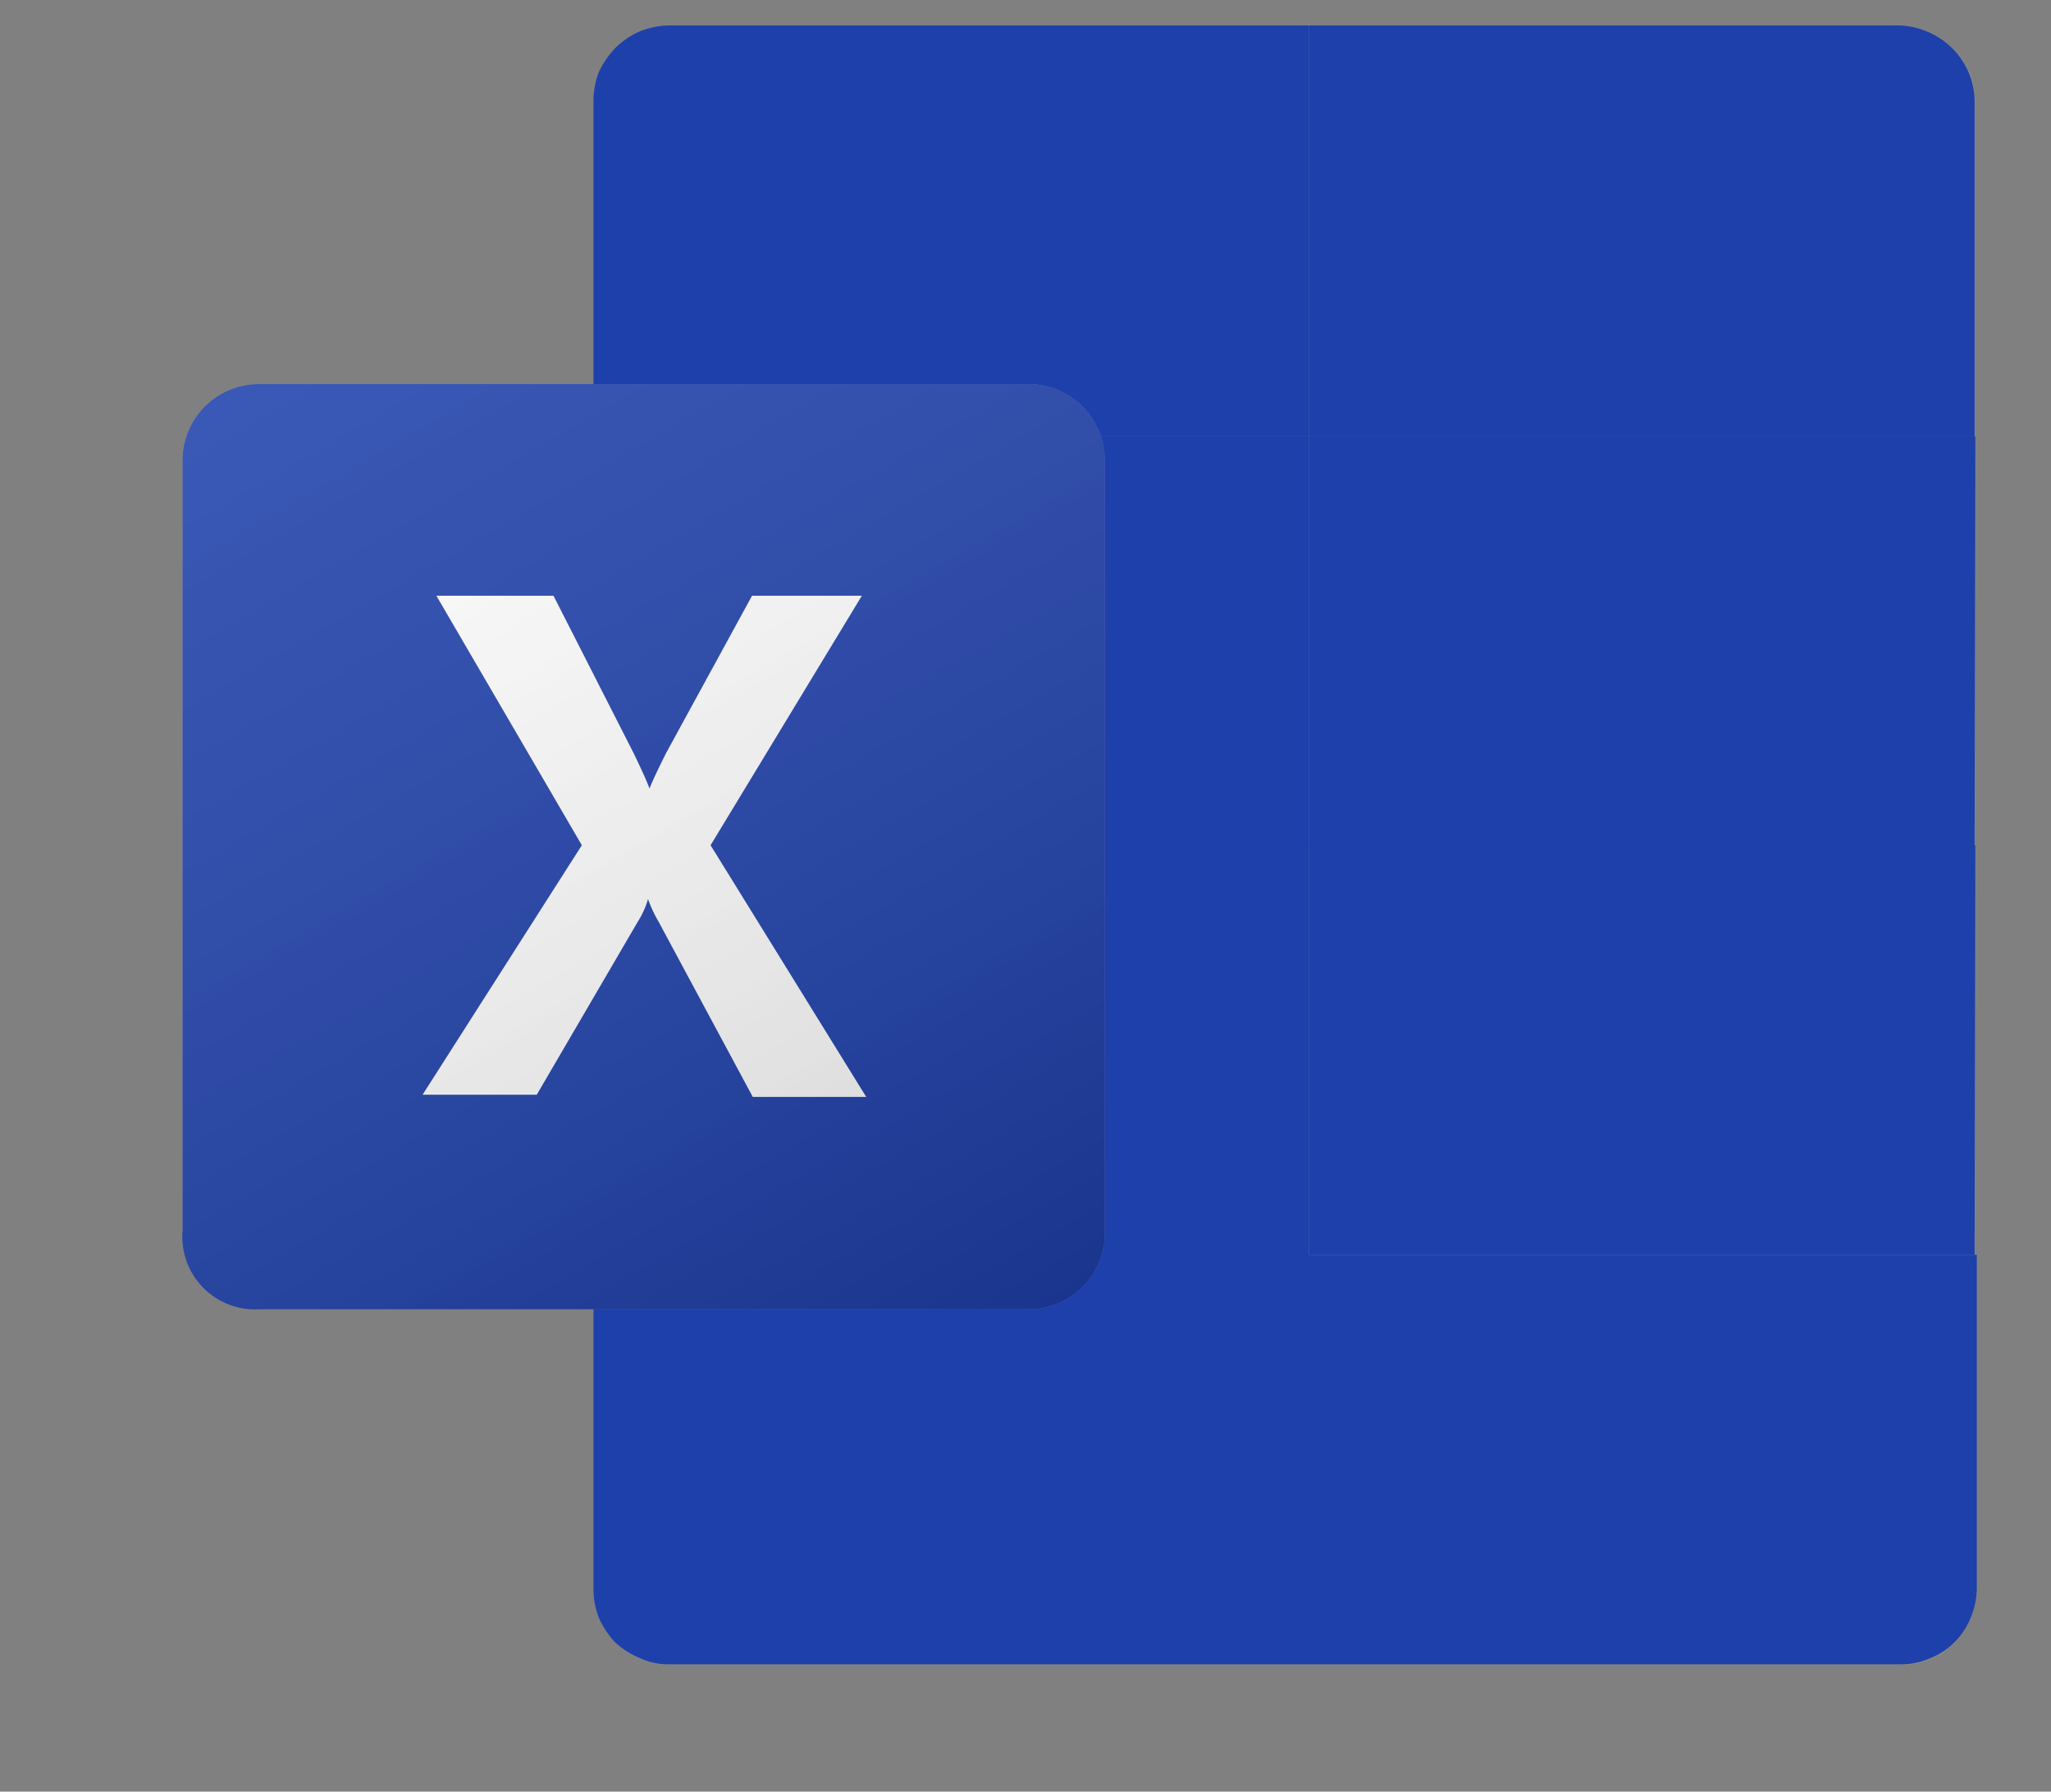 <svg xmlns="http://www.w3.org/2000/svg" xmlns:xlink="http://www.w3.org/1999/xlink" viewBox="0 0 28.2 24.63"><rect x="0" y="0" width="28.2" height="24.63" fill="#808080" stroke="none"/><defs><style>.cls-1{opacity:0.2;}.cls-2{fill:none;}.cls-3{fill:#fff;}.cls-4{opacity:0.12;}.cls-5{fill:#1e40ab;}.cls-6{opacity:0.48;}.cls-7{opacity:0.24;}.cls-8,.cls-9{opacity:0.5;}.cls-9{isolation:isolate;fill:url(#Degradado_sin_nombre);}</style><linearGradient id="Degradado_sin_nombre" x1="4.71" y1="22.18" x2="12.99" y2="7.85" gradientTransform="matrix(1, 0, 0, -1, 0, 26.63)" gradientUnits="userSpaceOnUse"><stop offset="0" stop-color="#fff" stop-opacity="0.5"/><stop offset="1" stop-opacity="0.7"/></linearGradient></defs><g id="Capa_2" data-name="Capa 2"><g id="Capa_2-2" data-name="Capa 2"><g class="cls-1"><rect class="cls-2" x="7.2" y="0.26" width="21" height="24.38"/><g class="cls-1"><path class="cls-3" d="M26.11.35H9.2a1.05,1.05,0,0,0-1,1.06V21.84a1,1,0,0,0,1,1.05H26.11a1,1,0,0,0,1.05-1.05V1.41A1.05,1.05,0,0,0,26.11.35Z"/></g></g><g class="cls-4"><rect class="cls-2" x="7.7" width="20.06" height="23.44"/><g class="cls-4"><path class="cls-3" d="M26.11.35H9.2a1.05,1.05,0,0,0-1,1.06V21.84a1,1,0,0,0,1,1.05H26.11a1,1,0,0,0,1.05-1.05V1.41A1.05,1.05,0,0,0,26.11.35Z"/></g></g><path class="cls-5" d="M18,.35H9.2a1.14,1.14,0,0,0-.4.08,1.13,1.13,0,0,0-.34.23A1.27,1.27,0,0,0,8.23,1a1.14,1.14,0,0,0-.07.41V6H18Z"/><path class="cls-5" d="M26.12.35H18V6h9.15V1.41a1.05,1.05,0,0,0-.3-.74A1.09,1.09,0,0,0,26.12.35Z"/><path class="cls-5" d="M27.16,11.62H18v5.63h9.15Z"/><path class="cls-5" d="M18,17.25V11.62H8.16V21.83a1.09,1.09,0,0,0,.07.4,1.18,1.18,0,0,0,.23.35,1.15,1.15,0,0,0,.35.22.9.9,0,0,0,.4.08H26.12a1,1,0,0,0,.41-.08,1,1,0,0,0,.34-.22,1,1,0,0,0,.23-.35,1.1,1.1,0,0,0,.08-.4V17.25Z"/><path class="cls-5" d="M18,6H8.15v5.64H18Z"/><path class="cls-5" d="M27.16,6H18v5.64h9.15Z"/><g class="cls-6"><rect class="cls-2" y="3.93" width="17.81" height="17.63"/><g class="cls-6"><path class="cls-3" d="M14.13,5.28H3.56A1.05,1.05,0,0,0,2.51,6.34V16.91A1,1,0,0,0,3.56,18H14.13a1.05,1.05,0,0,0,1.06-1.05V6.34A1.05,1.05,0,0,0,14.13,5.28Z"/></g></g><g class="cls-7"><rect class="cls-2" x="2.08" y="5.07" width="13.69" height="13.5"/><g class="cls-7"><path class="cls-3" d="M14.13,5.28H3.56A1.05,1.05,0,0,0,2.51,6.34V16.91A1,1,0,0,0,3.56,18H14.13a1.05,1.05,0,0,0,1.06-1.05V6.34A1.05,1.05,0,0,0,14.13,5.28Z"/></g></g><path class="cls-5" d="M14.13,5.28H3.56A1.05,1.05,0,0,0,2.51,6.34V16.91A1,1,0,0,0,3.56,18H14.13a1.05,1.05,0,0,0,1.06-1.05V6.34A1.05,1.05,0,0,0,14.13,5.28Z"/><path class="cls-3" d="M5.81,15.05,8,11.62,6,8.19H7.61l1.11,2.18c.1.21.17.36.21.47.07-.17.15-.33.23-.49l1.18-2.16h1.51L9.77,11.62l2.14,3.46H10.35l-1.29-2.4a1.87,1.87,0,0,1-.15-.32,1.23,1.23,0,0,1-.14.31L7.38,15.05Z"/><g class="cls-8"><path class="cls-9" d="M14.13,5.28H3.56A1.05,1.05,0,0,0,2.51,6.34V16.91A1,1,0,0,0,3.56,18H14.13a1.05,1.05,0,0,0,1.06-1.05V6.34A1.05,1.05,0,0,0,14.13,5.28Z"/></g></g></g></svg>